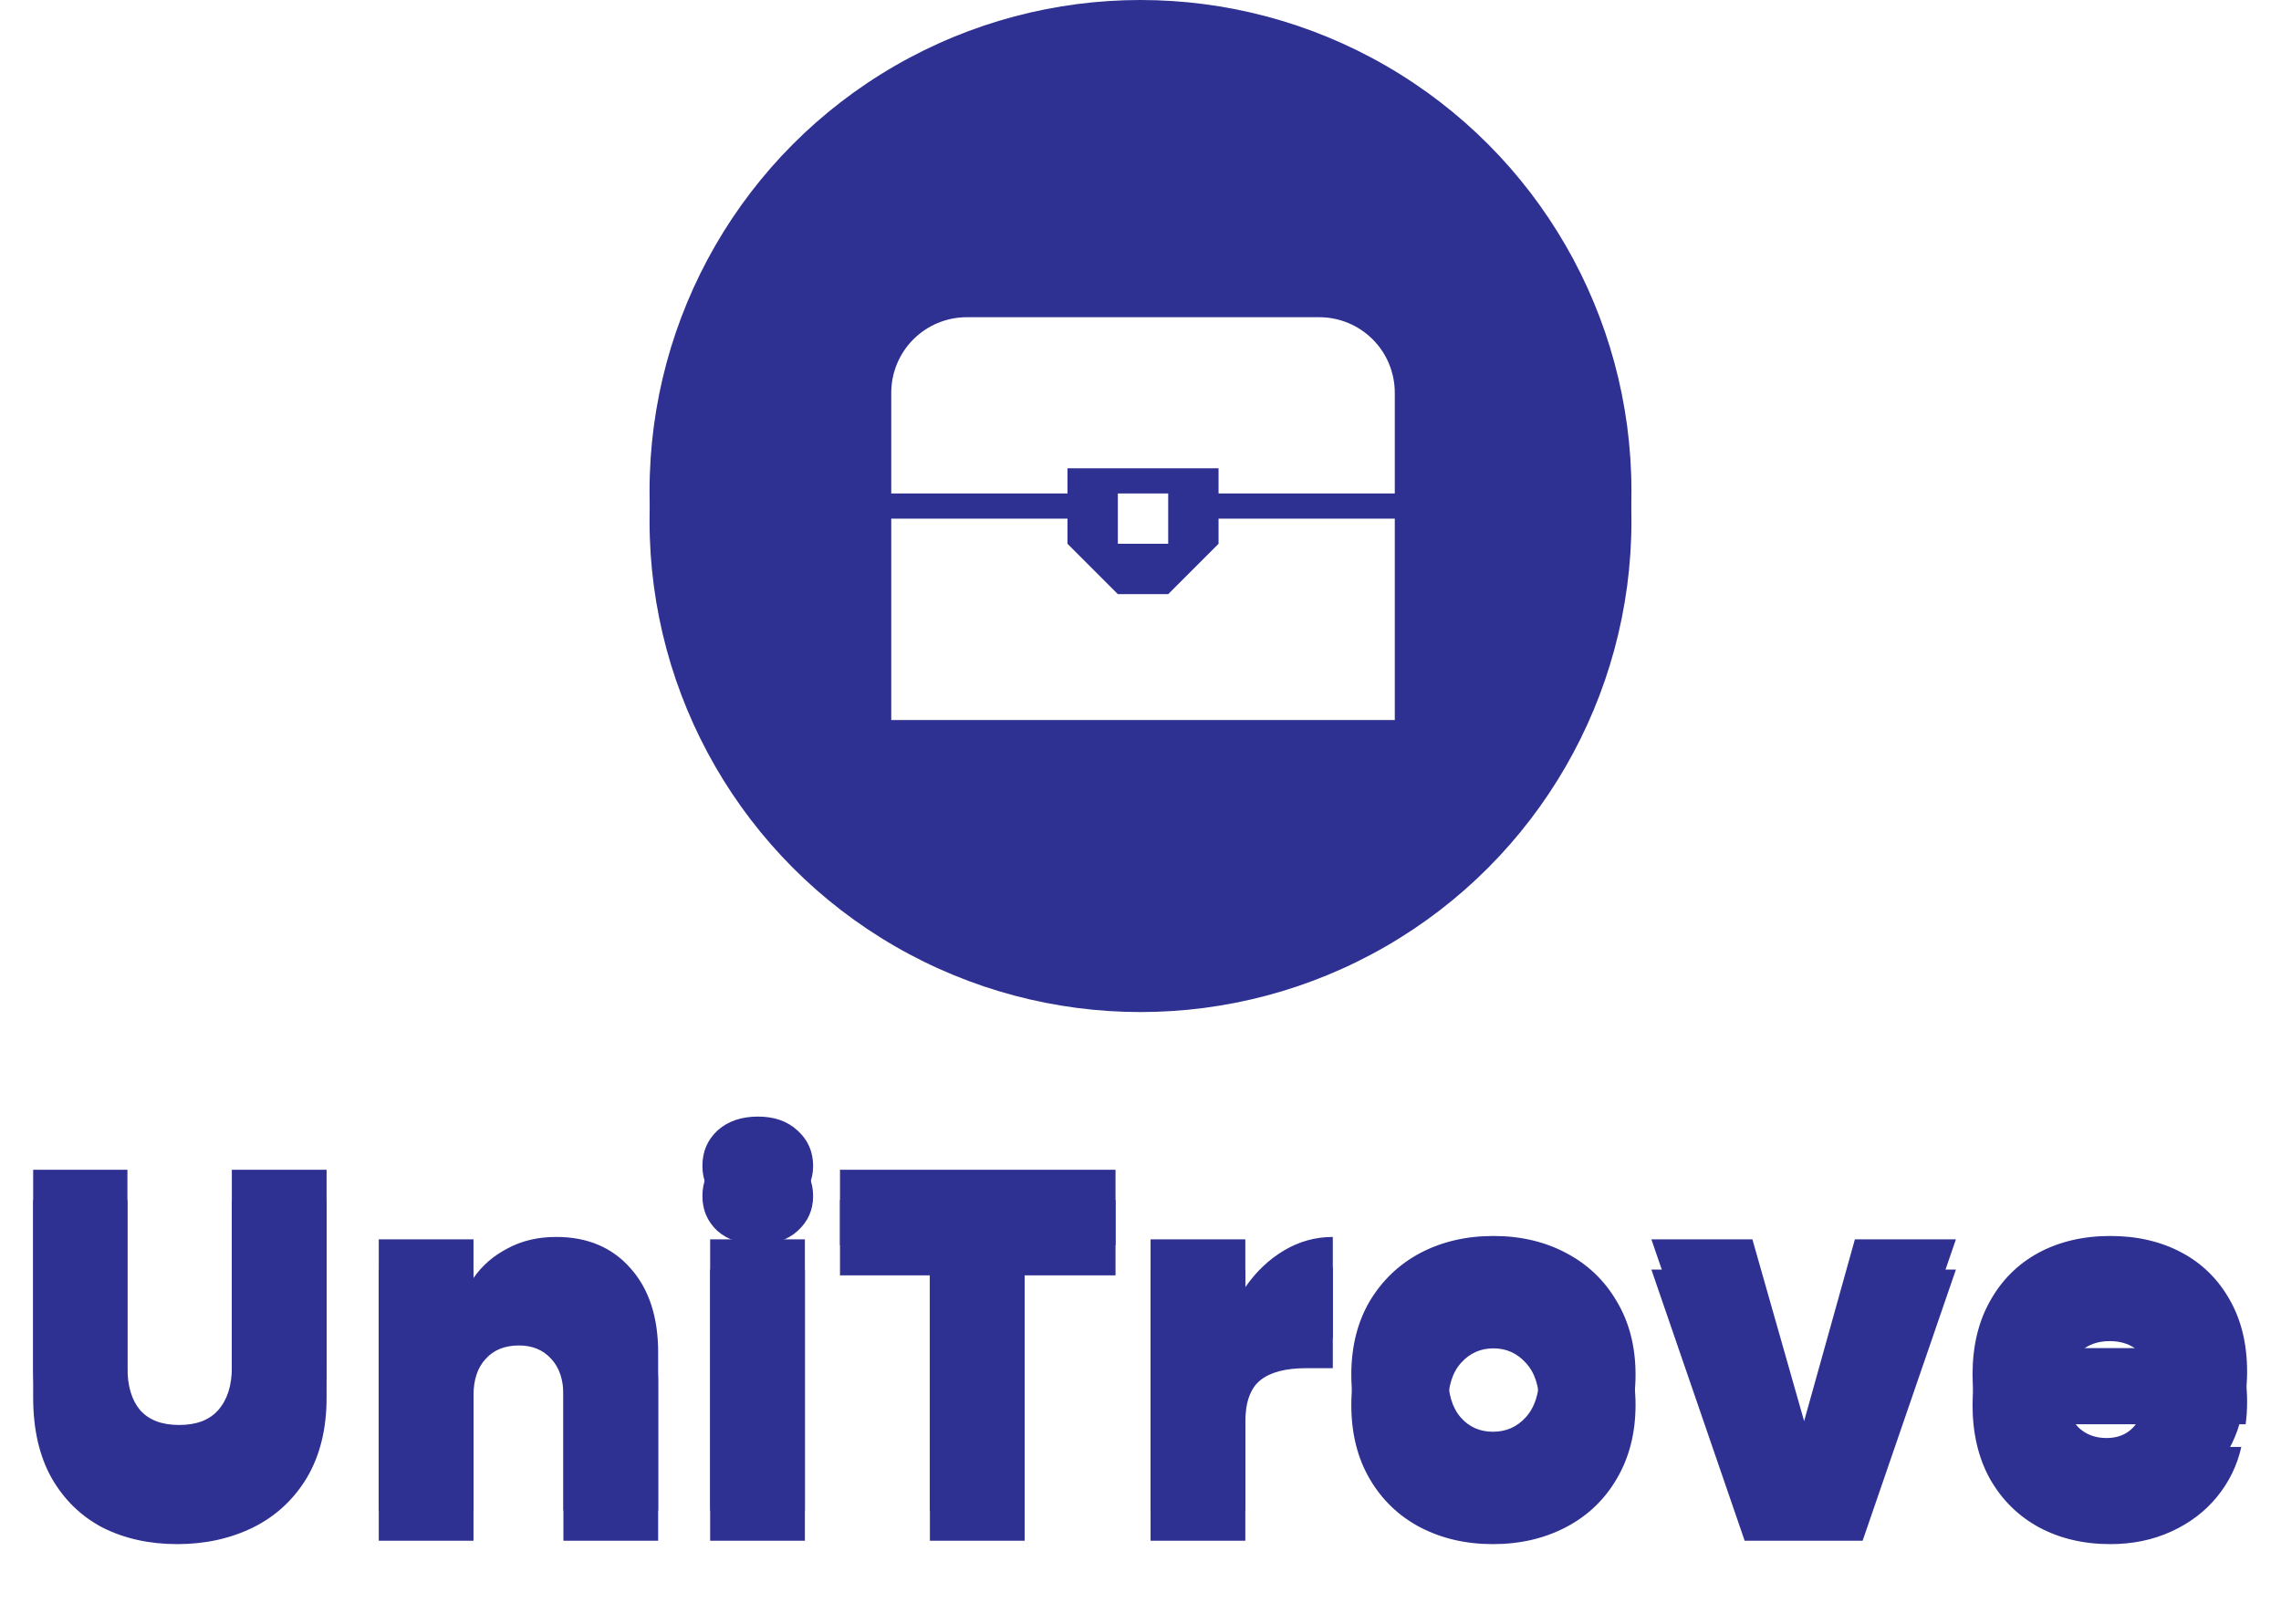 <svg width="302" height="215" viewBox="0 0 302 215" fill="none" xmlns="http://www.w3.org/2000/svg">
<path d="M16.872 154.88V181.056C16.872 183.488 17.427 185.365 18.536 186.688C19.688 188.011 21.416 188.672 23.72 188.672C26.024 188.672 27.752 188.011 28.904 186.688C30.099 185.323 30.696 183.445 30.696 181.056V154.88H43.24V181.056C43.24 185.195 42.365 188.736 40.616 191.68C38.867 194.581 36.477 196.779 33.448 198.272C30.461 199.723 27.133 200.448 23.464 200.448C19.795 200.448 16.509 199.723 13.608 198.272C10.749 196.779 8.488 194.581 6.824 191.68C5.203 188.779 4.392 185.237 4.392 181.056V154.88H16.872ZM73.635 163.776C77.773 163.776 81.058 165.163 83.49 167.936C85.922 170.667 87.138 174.379 87.138 179.072V200H74.594V180.736C74.594 178.688 74.061 177.088 72.995 175.936C71.928 174.741 70.499 174.144 68.707 174.144C66.829 174.144 65.357 174.741 64.29 175.936C63.224 177.088 62.691 178.688 62.691 180.736V200H50.147V164.096H62.691V169.216C63.8 167.595 65.293 166.293 67.171 165.312C69.048 164.288 71.203 163.776 73.635 163.776ZM100.358 160.768C98.139 160.768 96.347 160.171 94.981 158.976C93.659 157.739 92.998 156.203 92.998 154.368C92.998 152.491 93.659 150.933 94.981 149.696C96.347 148.459 98.139 147.84 100.358 147.84C102.534 147.84 104.283 148.459 105.606 149.696C106.971 150.933 107.654 152.491 107.654 154.368C107.654 156.203 106.971 157.739 105.606 158.976C104.283 160.171 102.534 160.768 100.358 160.768ZM106.566 164.096V200H94.022V164.096H106.566ZM147.693 154.88V164.864H135.661V200H123.117V164.864H111.213V154.88H147.693ZM164.878 170.432C166.286 168.384 167.993 166.763 169.998 165.568C172.003 164.373 174.158 163.776 176.462 163.776V177.152H172.942C170.211 177.152 168.185 177.685 166.862 178.752C165.539 179.819 164.878 181.675 164.878 184.32V200H152.334V164.096H164.878V170.432ZM197.663 200.448C194.079 200.448 190.858 199.701 187.999 198.208C185.183 196.715 182.964 194.581 181.343 191.808C179.722 189.035 178.911 185.771 178.911 182.016C178.911 178.304 179.722 175.061 181.343 172.288C183.007 169.515 185.247 167.381 188.063 165.888C190.922 164.395 194.143 163.648 197.727 163.648C201.311 163.648 204.511 164.395 207.327 165.888C210.186 167.381 212.426 169.515 214.047 172.288C215.711 175.061 216.543 178.304 216.543 182.016C216.543 185.728 215.711 188.992 214.047 191.808C212.426 194.581 210.186 196.715 207.327 198.208C204.468 199.701 201.247 200.448 197.663 200.448ZM197.663 189.568C199.412 189.568 200.863 188.928 202.015 187.648C203.21 186.325 203.807 184.448 203.807 182.016C203.807 179.584 203.21 177.728 202.015 176.448C200.863 175.168 199.434 174.528 197.727 174.528C196.02 174.528 194.591 175.168 193.439 176.448C192.287 177.728 191.711 179.584 191.711 182.016C191.711 184.491 192.266 186.368 193.375 187.648C194.484 188.928 195.914 189.568 197.663 189.568ZM238.863 188.16L245.583 164.096H258.959L246.607 200H230.991L218.639 164.096H232.015L238.863 188.16ZM297.513 181.632C297.513 182.613 297.449 183.595 297.321 184.576H273.577C273.705 186.539 274.238 188.011 275.177 188.992C276.158 189.931 277.396 190.4 278.889 190.4C280.98 190.4 282.473 189.461 283.369 187.584H296.745C296.19 190.059 295.102 192.277 293.481 194.24C291.902 196.16 289.897 197.675 287.465 198.784C285.033 199.893 282.345 200.448 279.401 200.448C275.86 200.448 272.702 199.701 269.929 198.208C267.198 196.715 265.044 194.581 263.465 191.808C261.929 189.035 261.161 185.771 261.161 182.016C261.161 178.261 261.929 175.019 263.465 172.288C265.001 169.515 267.134 167.381 269.865 165.888C272.638 164.395 275.817 163.648 279.401 163.648C282.942 163.648 286.078 164.373 288.809 165.824C291.54 167.275 293.673 169.365 295.209 172.096C296.745 174.784 297.513 177.963 297.513 181.632ZM284.713 178.496C284.713 176.96 284.201 175.765 283.177 174.912C282.153 174.016 280.873 173.568 279.337 173.568C277.801 173.568 276.542 173.995 275.561 174.848C274.58 175.659 273.94 176.875 273.641 178.496H284.713Z" fill="#2E3192"/>
<circle cx="151" cy="65" r="65" fill="#2E3192"/>
<g filter="url(#filter0_d_270_1072)">
<path d="M128 38H174.667C177.319 38 179.862 39.054 181.738 40.929C183.613 42.804 184.667 45.348 184.667 48V61.333H161.333V58H141.333V61.333H118V48C118 45.348 119.054 42.804 120.929 40.929C122.804 39.054 125.348 38 128 38ZM148 61.333H154.667V68H148V61.333ZM118 64.667H141.333V68L148 74.667H154.667L161.333 68V64.667H184.667V91.333H118V64.667Z" fill="white"/>
</g>
<g filter="url(#filter1_d_270_1072)">
<path d="M16.872 154.88V181.056C16.872 183.488 17.427 185.365 18.536 186.688C19.688 188.011 21.416 188.672 23.72 188.672C26.024 188.672 27.752 188.011 28.904 186.688C30.099 185.323 30.696 183.445 30.696 181.056V154.88H43.24V181.056C43.24 185.195 42.365 188.736 40.616 191.68C38.867 194.581 36.477 196.779 33.448 198.272C30.461 199.723 27.133 200.448 23.464 200.448C19.795 200.448 16.509 199.723 13.608 198.272C10.749 196.779 8.488 194.581 6.824 191.68C5.203 188.779 4.392 185.237 4.392 181.056V154.88H16.872ZM73.635 163.776C77.773 163.776 81.058 165.163 83.49 167.936C85.922 170.667 87.138 174.379 87.138 179.072V200H74.594V180.736C74.594 178.688 74.061 177.088 72.995 175.936C71.928 174.741 70.499 174.144 68.707 174.144C66.829 174.144 65.357 174.741 64.29 175.936C63.224 177.088 62.691 178.688 62.691 180.736V200H50.147V164.096H62.691V169.216C63.8 167.595 65.293 166.293 67.171 165.312C69.048 164.288 71.203 163.776 73.635 163.776ZM100.358 160.768C98.139 160.768 96.347 160.171 94.981 158.976C93.659 157.739 92.998 156.203 92.998 154.368C92.998 152.491 93.659 150.933 94.981 149.696C96.347 148.459 98.139 147.84 100.358 147.84C102.534 147.84 104.283 148.459 105.606 149.696C106.971 150.933 107.654 152.491 107.654 154.368C107.654 156.203 106.971 157.739 105.606 158.976C104.283 160.171 102.534 160.768 100.358 160.768ZM106.566 164.096V200H94.022V164.096H106.566ZM147.693 154.88V164.864H135.661V200H123.117V164.864H111.213V154.88H147.693ZM164.878 170.432C166.286 168.384 167.993 166.763 169.998 165.568C172.003 164.373 174.158 163.776 176.462 163.776V177.152H172.942C170.211 177.152 168.185 177.685 166.862 178.752C165.539 179.819 164.878 181.675 164.878 184.32V200H152.334V164.096H164.878V170.432ZM197.663 200.448C194.079 200.448 190.858 199.701 187.999 198.208C185.183 196.715 182.964 194.581 181.343 191.808C179.722 189.035 178.911 185.771 178.911 182.016C178.911 178.304 179.722 175.061 181.343 172.288C183.007 169.515 185.247 167.381 188.063 165.888C190.922 164.395 194.143 163.648 197.727 163.648C201.311 163.648 204.511 164.395 207.327 165.888C210.186 167.381 212.426 169.515 214.047 172.288C215.711 175.061 216.543 178.304 216.543 182.016C216.543 185.728 215.711 188.992 214.047 191.808C212.426 194.581 210.186 196.715 207.327 198.208C204.468 199.701 201.247 200.448 197.663 200.448ZM197.663 189.568C199.412 189.568 200.863 188.928 202.015 187.648C203.21 186.325 203.807 184.448 203.807 182.016C203.807 179.584 203.21 177.728 202.015 176.448C200.863 175.168 199.434 174.528 197.727 174.528C196.02 174.528 194.591 175.168 193.439 176.448C192.287 177.728 191.711 179.584 191.711 182.016C191.711 184.491 192.266 186.368 193.375 187.648C194.484 188.928 195.914 189.568 197.663 189.568ZM238.863 188.16L245.583 164.096H258.959L246.607 200H230.991L218.639 164.096H232.015L238.863 188.16ZM297.513 181.632C297.513 182.613 297.449 183.595 297.321 184.576H273.577C273.705 186.539 274.238 188.011 275.177 188.992C276.158 189.931 277.396 190.4 278.889 190.4C280.98 190.4 282.473 189.461 283.369 187.584H296.745C296.19 190.059 295.102 192.277 293.481 194.24C291.902 196.16 289.897 197.675 287.465 198.784C285.033 199.893 282.345 200.448 279.401 200.448C275.86 200.448 272.702 199.701 269.929 198.208C267.198 196.715 265.044 194.581 263.465 191.808C261.929 189.035 261.161 185.771 261.161 182.016C261.161 178.261 261.929 175.019 263.465 172.288C265.001 169.515 267.134 167.381 269.865 165.888C272.638 164.395 275.817 163.648 279.401 163.648C282.942 163.648 286.078 164.373 288.809 165.824C291.54 167.275 293.673 169.365 295.209 172.096C296.745 174.784 297.513 177.963 297.513 181.632ZM284.713 178.496C284.713 176.96 284.201 175.765 283.177 174.912C282.153 174.016 280.873 173.568 279.337 173.568C277.801 173.568 276.542 173.995 275.561 174.848C274.58 175.659 273.94 176.875 273.641 178.496H284.713Z" fill="#2E3192"/>
</g>
<g filter="url(#filter2_d_270_1072)">
<circle cx="151" cy="65" r="65" fill="#2E3192"/>
</g>
<g filter="url(#filter3_d_270_1072)">
<path d="M128 38H174.667C177.319 38 179.862 39.054 181.738 40.929C183.613 42.804 184.667 45.348 184.667 48V61.333H161.333V58H141.333V61.333H118V48C118 45.348 119.054 42.804 120.929 40.929C122.804 39.054 125.348 38 128 38ZM148 61.333H154.667V68H148V61.333ZM118 64.667H141.333V68L148 74.667H154.667L161.333 68V64.667H184.667V91.333H118V64.667Z" fill="white"/>
</g>
<defs>
<filter id="filter0_d_270_1072" x="114" y="38" width="74.666" height="61.333" filterUnits="userSpaceOnUse" color-interpolation-filters="sRGB">
<feFlood flood-opacity="0" result="BackgroundImageFix"/>
<feColorMatrix in="SourceAlpha" type="matrix" values="0 0 0 0 0 0 0 0 0 0 0 0 0 0 0 0 0 0 127 0" result="hardAlpha"/>
<feOffset dy="4"/>
<feGaussianBlur stdDeviation="2"/>
<feComposite in2="hardAlpha" operator="out"/>
<feColorMatrix type="matrix" values="0 0 0 0 0 0 0 0 0 0 0 0 0 0 0 0 0 0 0.25 0"/>
<feBlend mode="normal" in2="BackgroundImageFix" result="effect1_dropShadow_270_1072"/>
<feBlend mode="normal" in="SourceGraphic" in2="effect1_dropShadow_270_1072" result="shape"/>
</filter>
<filter id="filter1_d_270_1072" x="0.393" y="147.84" width="301.121" height="60.608" filterUnits="userSpaceOnUse" color-interpolation-filters="sRGB">
<feFlood flood-opacity="0" result="BackgroundImageFix"/>
<feColorMatrix in="SourceAlpha" type="matrix" values="0 0 0 0 0 0 0 0 0 0 0 0 0 0 0 0 0 0 127 0" result="hardAlpha"/>
<feOffset dy="4"/>
<feGaussianBlur stdDeviation="2"/>
<feComposite in2="hardAlpha" operator="out"/>
<feColorMatrix type="matrix" values="0 0 0 0 0 0 0 0 0 0 0 0 0 0 0 0 0 0 0.25 0"/>
<feBlend mode="normal" in2="BackgroundImageFix" result="effect1_dropShadow_270_1072"/>
<feBlend mode="normal" in="SourceGraphic" in2="effect1_dropShadow_270_1072" result="shape"/>
</filter>
<filter id="filter2_d_270_1072" x="82" y="0" width="138" height="138" filterUnits="userSpaceOnUse" color-interpolation-filters="sRGB">
<feFlood flood-opacity="0" result="BackgroundImageFix"/>
<feColorMatrix in="SourceAlpha" type="matrix" values="0 0 0 0 0 0 0 0 0 0 0 0 0 0 0 0 0 0 127 0" result="hardAlpha"/>
<feOffset dy="4"/>
<feGaussianBlur stdDeviation="2"/>
<feComposite in2="hardAlpha" operator="out"/>
<feColorMatrix type="matrix" values="0 0 0 0 0 0 0 0 0 0 0 0 0 0 0 0 0 0 0.25 0"/>
<feBlend mode="normal" in2="BackgroundImageFix" result="effect1_dropShadow_270_1072"/>
<feBlend mode="normal" in="SourceGraphic" in2="effect1_dropShadow_270_1072" result="shape"/>
</filter>
<filter id="filter3_d_270_1072" x="114" y="38" width="74.666" height="61.333" filterUnits="userSpaceOnUse" color-interpolation-filters="sRGB">
<feFlood flood-opacity="0" result="BackgroundImageFix"/>
<feColorMatrix in="SourceAlpha" type="matrix" values="0 0 0 0 0 0 0 0 0 0 0 0 0 0 0 0 0 0 127 0" result="hardAlpha"/>
<feOffset dy="4"/>
<feGaussianBlur stdDeviation="2"/>
<feComposite in2="hardAlpha" operator="out"/>
<feColorMatrix type="matrix" values="0 0 0 0 0 0 0 0 0 0 0 0 0 0 0 0 0 0 0.25 0"/>
<feBlend mode="normal" in2="BackgroundImageFix" result="effect1_dropShadow_270_1072"/>
<feBlend mode="normal" in="SourceGraphic" in2="effect1_dropShadow_270_1072" result="shape"/>
</filter>
</defs>
</svg>
